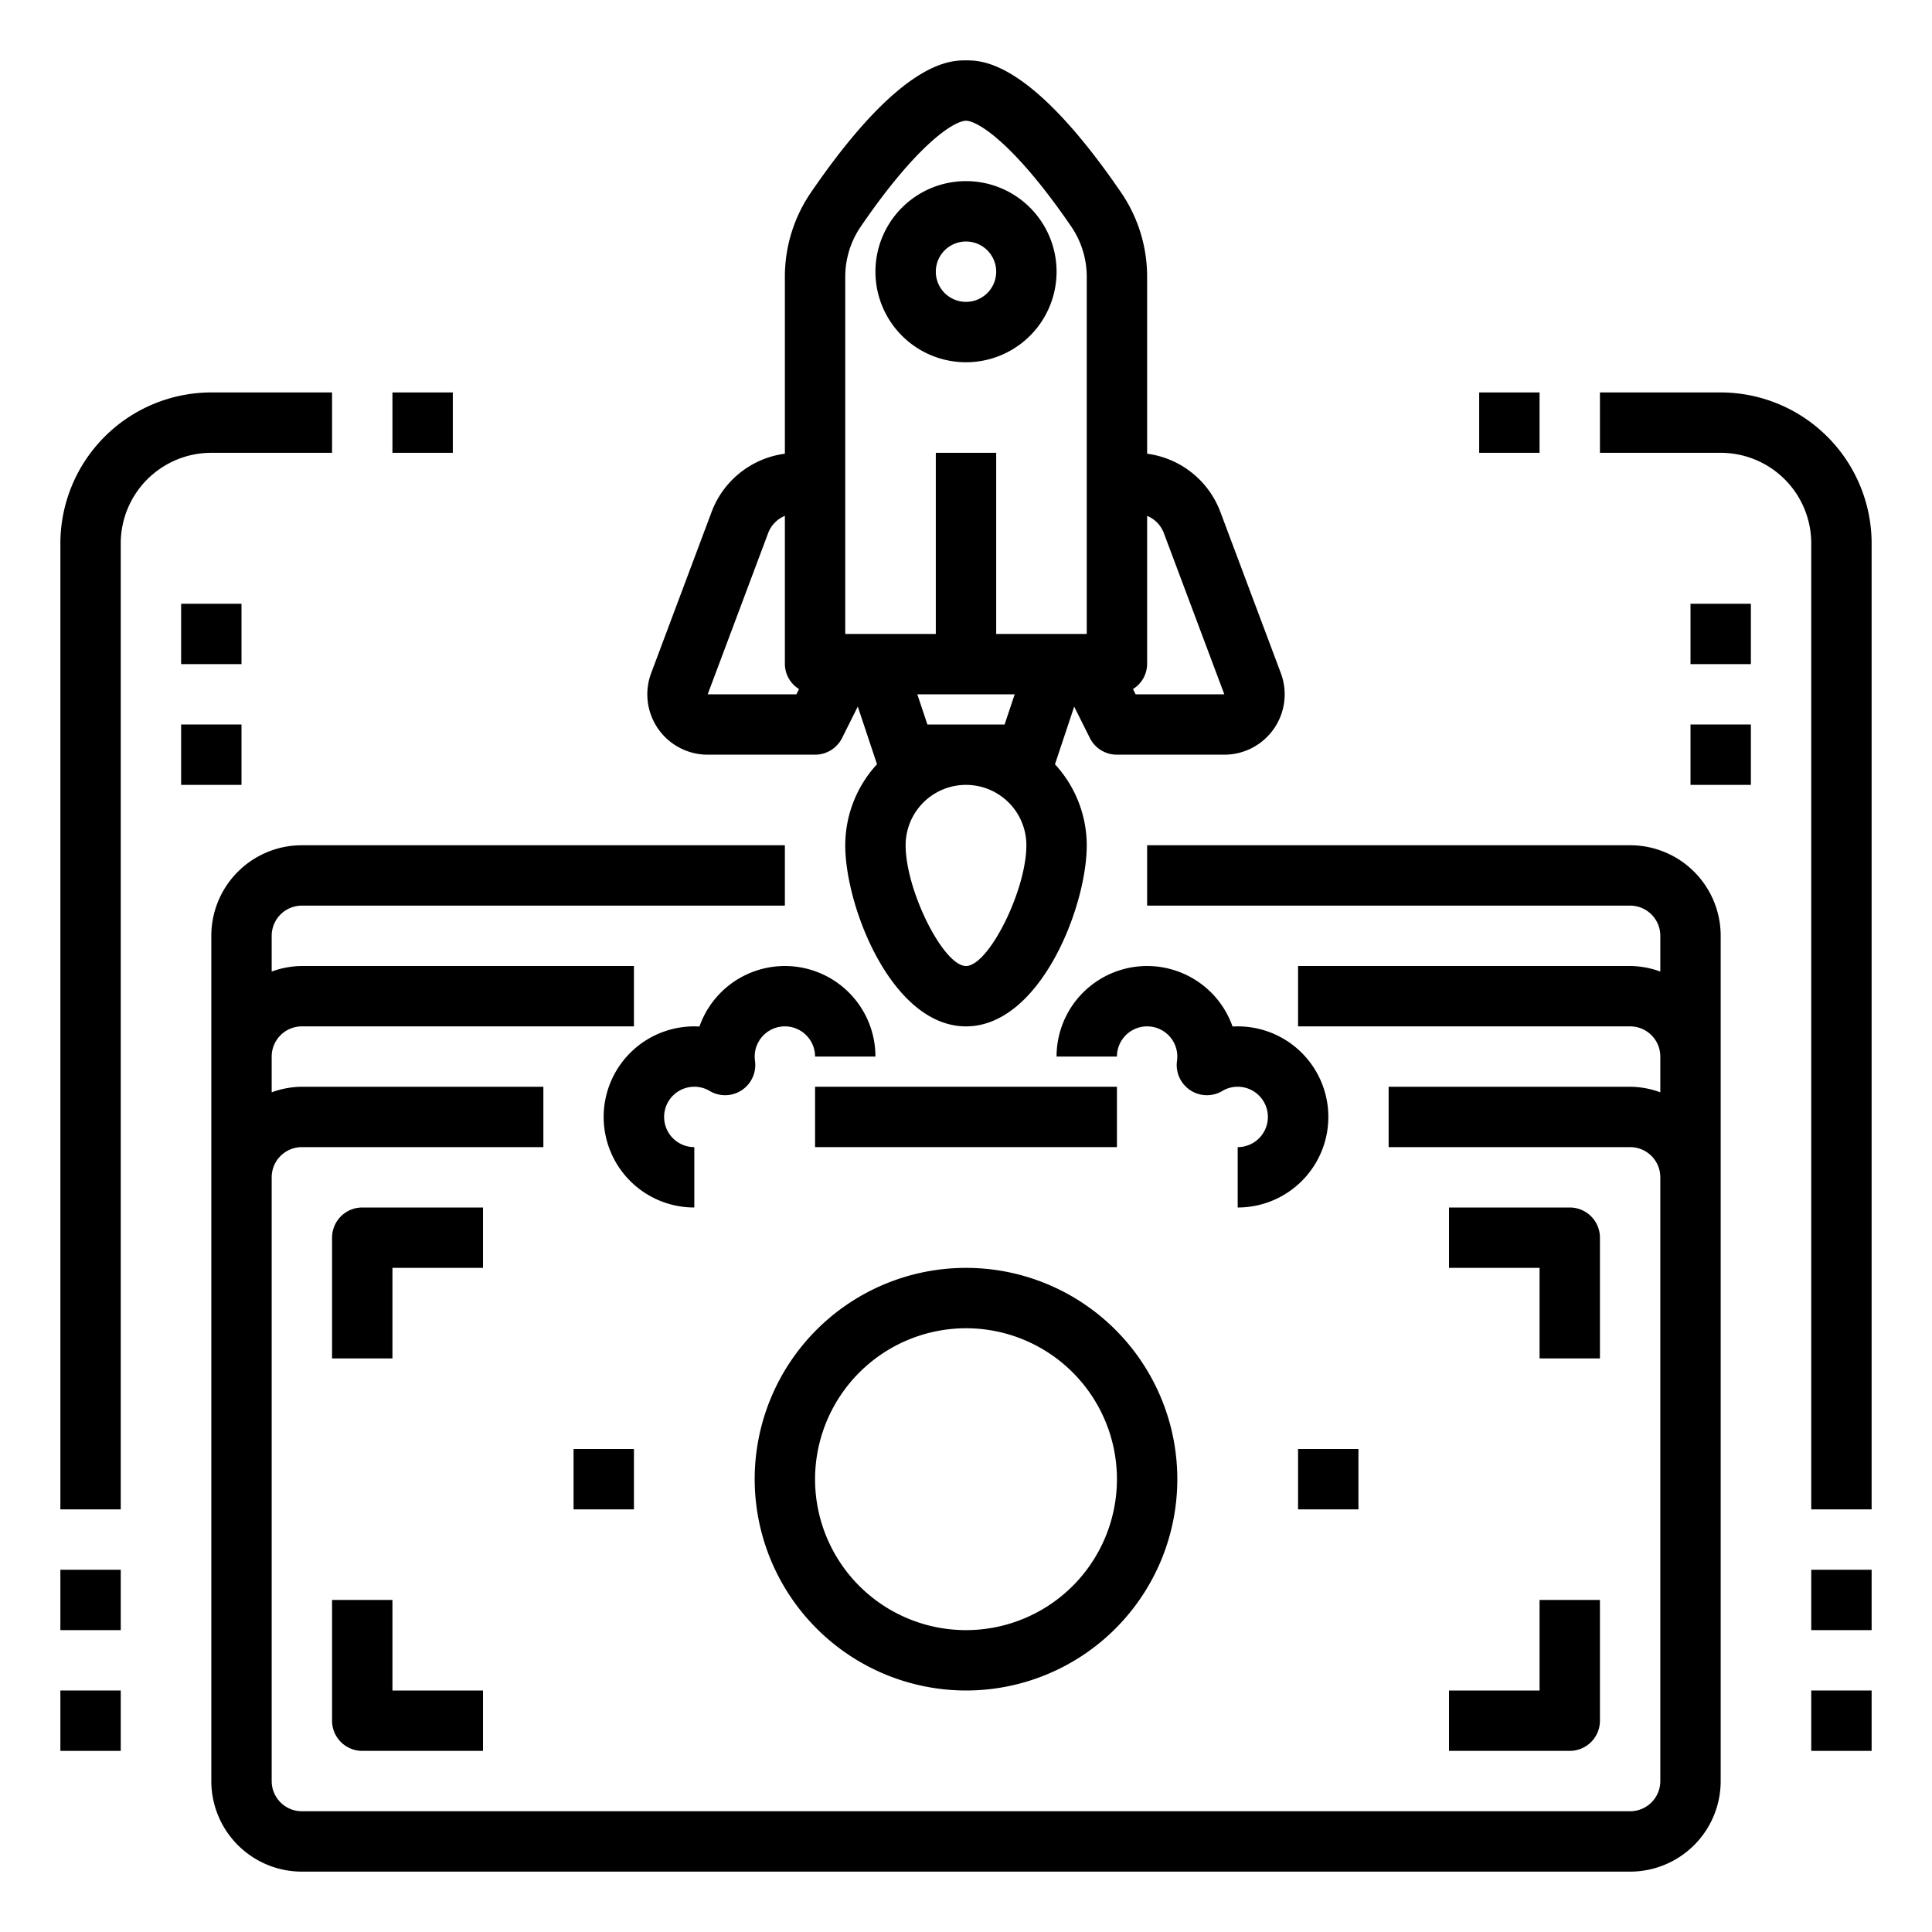 <svg xmlns="http://www.w3.org/2000/svg" viewBox="0 0 64 64" x="0px" y="0px"><g><rect x="27" y="36" width="10" height="2"></rect><path d="M32,56a7,7,0,1,0-7-7A7.008,7.008,0,0,0,32,56Zm0-12a5,5,0,1,1-5,5A5.006,5.006,0,0,1,32,44Z"></path><path d="M54,28H38v2H54a1,1,0,0,1,1,1v1.184A2.966,2.966,0,0,0,54,32H43v2H54a1,1,0,0,1,1,1v1.184A2.966,2.966,0,0,0,54,36H46v2h8a1,1,0,0,1,1,1V59a1,1,0,0,1-1,1H10a1,1,0,0,1-1-1V39a1,1,0,0,1,1-1h8V36H10a2.966,2.966,0,0,0-1,.184V35a1,1,0,0,1,1-1H21V32H10a2.966,2.966,0,0,0-1,.184V31a1,1,0,0,1,1-1H26V28H10a3,3,0,0,0-3,3V59a3,3,0,0,0,3,3H54a3,3,0,0,0,3-3V31A3,3,0,0,0,54,28Z"></path><path d="M16,40H12a1,1,0,0,0-1,1v4h2V42h3Z"></path><path d="M53,45V41a1,1,0,0,0-1-1H48v2h3v3Z"></path><path d="M11,53v4a1,1,0,0,0,1,1h4V56H13V53Z"></path><path d="M48,58h4a1,1,0,0,0,1-1V53H51v3H48Z"></path><rect x="43" y="48" width="2" height="2"></rect><rect x="19" y="48" width="2" height="2"></rect><path d="M57,13H53v2h4a3,3,0,0,1,3,3V50h2V18A5.006,5.006,0,0,0,57,13Z"></path><rect x="49" y="13" width="2" height="2"></rect><rect x="56" y="24" width="2" height="2"></rect><rect x="56" y="20" width="2" height="2"></rect><rect x="60" y="52" width="2" height="2"></rect><rect x="60" y="56" width="2" height="2"></rect><path d="M11,15V13H7a5.006,5.006,0,0,0-5,5V50H4V18a3,3,0,0,1,3-3Z"></path><rect x="13" y="13" width="2" height="2"></rect><rect x="6" y="24" width="2" height="2"></rect><rect x="6" y="20" width="2" height="2"></rect><rect x="2" y="52" width="2" height="2"></rect><rect x="2" y="56" width="2" height="2"></rect><path d="M23.443,25H27a1,1,0,0,0,.895-.553l.52-1.041.637,1.91v0A3.969,3.969,0,0,0,28,28c0,2.06,1.558,6,4,6s4-3.94,4-6a3.969,3.969,0,0,0-1.053-2.682v0l.637-1.91.52,1.041A1,1,0,0,0,37,25h3.557a2,2,0,0,0,1.873-2.7l-2.007-5.35A3.011,3.011,0,0,0,38,15.03V9.185a4.937,4.937,0,0,0-.861-2.806C34.143,2,32.53,2,32,2s-2.143,0-5.138,4.378A4.935,4.935,0,0,0,26,9.185V15.03a3.012,3.012,0,0,0-2.423,1.917L21.57,22.3A2,2,0,0,0,23.443,25Zm10.17-2-.334,1H30.721l-.334-1ZM32,32c-.748,0-2-2.5-2-4a2,2,0,0,1,4,0C34,29.5,32.748,32,32,32Zm6.55-14.351L40.557,23H37.618l-.087-.174A.982.982,0,0,0,38,22V17.089A.993.993,0,0,1,38.55,17.649ZM28,9.185a2.95,2.95,0,0,1,.512-1.677C30.41,4.733,31.624,4,32,4s1.59.733,3.489,3.509A2.951,2.951,0,0,1,36,9.185V21H33V15H31v6H28Zm-2.55,8.463a.994.994,0,0,1,.55-.559V22a.982.982,0,0,0,.469.826L26.382,23H23.443Z"></path><path d="M32,12a3,3,0,1,0-3-3A3,3,0,0,0,32,12Zm0-4a1,1,0,1,1-1,1A1,1,0,0,1,32,8Z"></path><path d="M23,36a.976.976,0,0,1,.506.138,1,1,0,0,0,1.508-.966A1.516,1.516,0,0,1,25,35a1,1,0,0,1,2,0h2a3,3,0,0,0-5.83-.995A3,3,0,1,0,23,40V38a1,1,0,0,1,0-2Z"></path><path d="M40.83,34.005A3,3,0,0,0,35,35h2a1,1,0,0,1,2,0,1.516,1.516,0,0,1-.014.172,1,1,0,0,0,1.508.966A.976.976,0,0,1,41,36a1,1,0,0,1,0,2v2a3,3,0,1,0-.17-5.995Z"></path></g></svg>